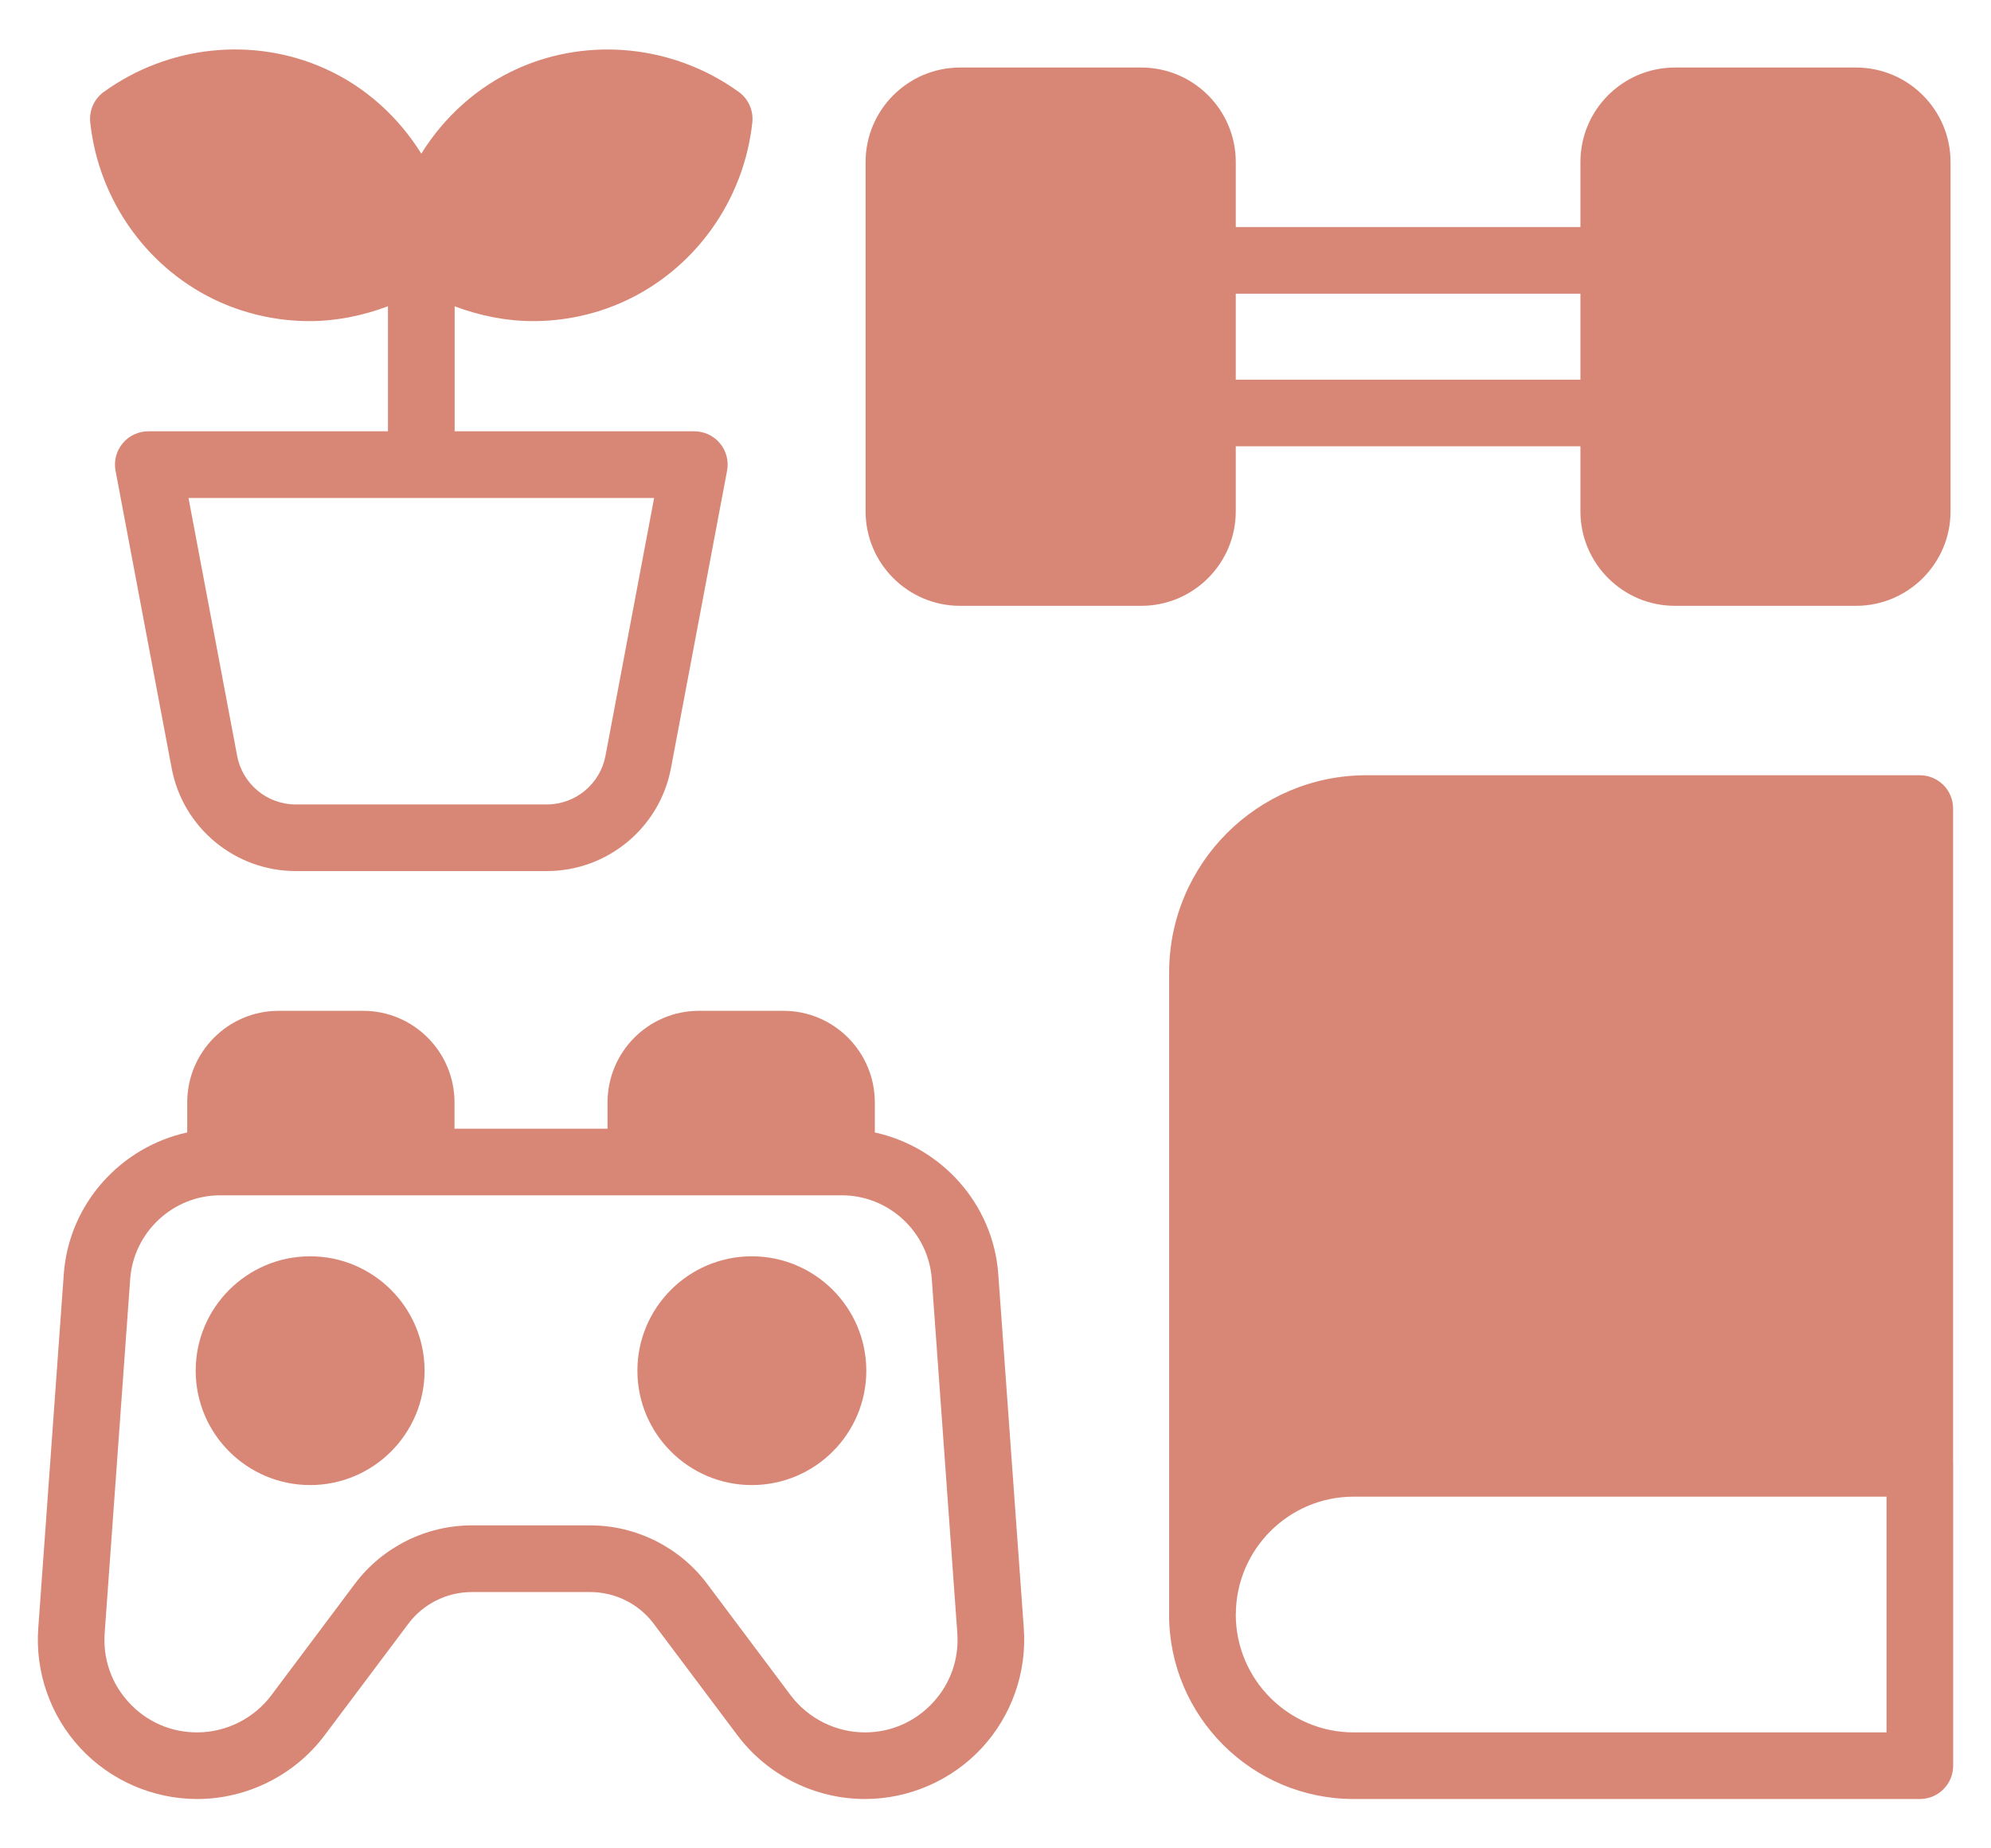 <svg width="28" height="26" viewBox="0 0 28 26" fill="none" xmlns="http://www.w3.org/2000/svg">
<path d="M17.379 7.193V6.278H22.226V7.193C22.226 7.926 22.822 8.522 23.555 8.522H26.102C26.834 8.522 27.431 7.926 27.431 7.193V2.279C27.431 1.546 26.835 0.95 26.102 0.95H23.555C22.822 0.95 22.226 1.546 22.226 2.279V3.194H17.379V2.279C17.379 1.546 16.783 0.95 16.05 0.95H13.502C12.77 0.95 12.173 1.546 12.173 2.279V7.193C12.173 7.926 12.769 8.522 13.502 8.522H16.05C16.783 8.522 17.379 7.926 17.379 7.193ZM22.226 4.131V5.341H17.379V4.131H22.226ZM27.467 20.579V11.373C27.467 11.114 27.258 10.905 26.998 10.905H19.217C17.687 10.905 16.442 12.149 16.442 13.68V22.692C16.442 22.698 16.441 22.704 16.441 22.711C16.441 24.142 17.606 25.306 19.037 25.306H27C27.259 25.306 27.468 25.097 27.468 24.838V20.584C27.468 20.582 27.468 20.581 27.467 20.579ZM26.531 24.369H19.037C18.124 24.369 17.382 23.627 17.379 22.715C17.379 22.714 17.38 22.713 17.38 22.712V22.702C17.385 21.792 18.126 21.053 19.037 21.053H26.531V24.369ZM12.303 15.93V15.508C12.303 14.797 11.727 14.219 11.019 14.219H9.828C9.12 14.219 8.544 14.797 8.544 15.508V15.877H6.392V15.508C6.392 14.797 5.816 14.219 5.108 14.219H3.918C3.209 14.219 2.633 14.797 2.633 15.508V15.93C1.697 16.134 0.968 16.935 0.897 17.923L0.538 22.905C0.493 23.523 0.709 24.138 1.132 24.592C1.555 25.046 2.152 25.306 2.773 25.306C3.474 25.306 4.145 24.971 4.565 24.41L5.743 22.84C5.952 22.561 6.285 22.395 6.633 22.395H8.302C8.651 22.395 8.984 22.561 9.193 22.84L10.371 24.41C10.791 24.971 11.462 25.306 12.163 25.306C12.783 25.306 13.381 25.046 13.804 24.592C14.226 24.138 14.443 23.523 14.398 22.905L14.039 17.923C13.968 16.935 13.239 16.134 12.303 15.93ZM13.117 23.953C12.868 24.221 12.529 24.369 12.163 24.369C11.755 24.369 11.366 24.174 11.12 23.848L9.943 22.277C9.558 21.764 8.945 21.457 8.302 21.457H6.633C5.991 21.457 5.377 21.764 4.992 22.277L3.815 23.848C3.57 24.174 3.18 24.369 2.772 24.369C2.406 24.369 2.067 24.222 1.817 23.953C1.568 23.686 1.446 23.337 1.472 22.972L1.831 17.991C1.879 17.331 2.435 16.814 3.096 16.814H11.839C12.501 16.814 13.056 17.331 13.104 17.991L13.463 22.972C13.489 23.337 13.366 23.686 13.117 23.953ZM5.971 19.281C5.971 20.169 5.249 20.89 4.362 20.89C3.474 20.89 2.752 20.169 2.752 19.281C2.752 18.393 3.474 17.672 4.362 17.672C5.249 17.672 5.971 18.394 5.971 19.281ZM12.183 19.281C12.183 20.169 11.461 20.89 10.573 20.89C9.686 20.89 8.964 20.169 8.964 19.281C8.964 18.393 9.686 17.672 10.573 17.672C11.461 17.672 12.183 18.394 12.183 19.281ZM3.096 4.251C3.497 4.429 3.925 4.517 4.353 4.517C4.729 4.517 5.101 4.441 5.456 4.308V6.067H2.086C1.946 6.067 1.814 6.129 1.725 6.236C1.636 6.343 1.599 6.485 1.625 6.622L2.414 10.805C2.571 11.644 3.306 12.253 4.16 12.253H7.69C8.543 12.253 9.278 11.644 9.436 10.805L10.225 6.622C10.251 6.485 10.214 6.343 10.125 6.236C10.036 6.129 9.904 6.067 9.764 6.067H6.394V4.309C6.749 4.442 7.121 4.517 7.496 4.517C7.924 4.517 8.353 4.429 8.753 4.251C9.76 3.801 10.46 2.833 10.58 1.723C10.598 1.555 10.525 1.39 10.388 1.292C9.482 0.639 8.293 0.513 7.286 0.962C6.715 1.217 6.248 1.642 5.925 2.161C5.601 1.642 5.135 1.217 4.564 0.962C3.554 0.512 2.367 0.639 1.461 1.292C1.324 1.39 1.251 1.555 1.269 1.723C1.389 2.833 2.089 3.802 3.096 4.251ZM8.515 10.632C8.44 11.028 8.093 11.316 7.69 11.316H4.16C3.756 11.316 3.409 11.028 3.335 10.632L2.651 7.005H9.199L8.515 10.632Z" fill="#D88776"/>
</svg>
